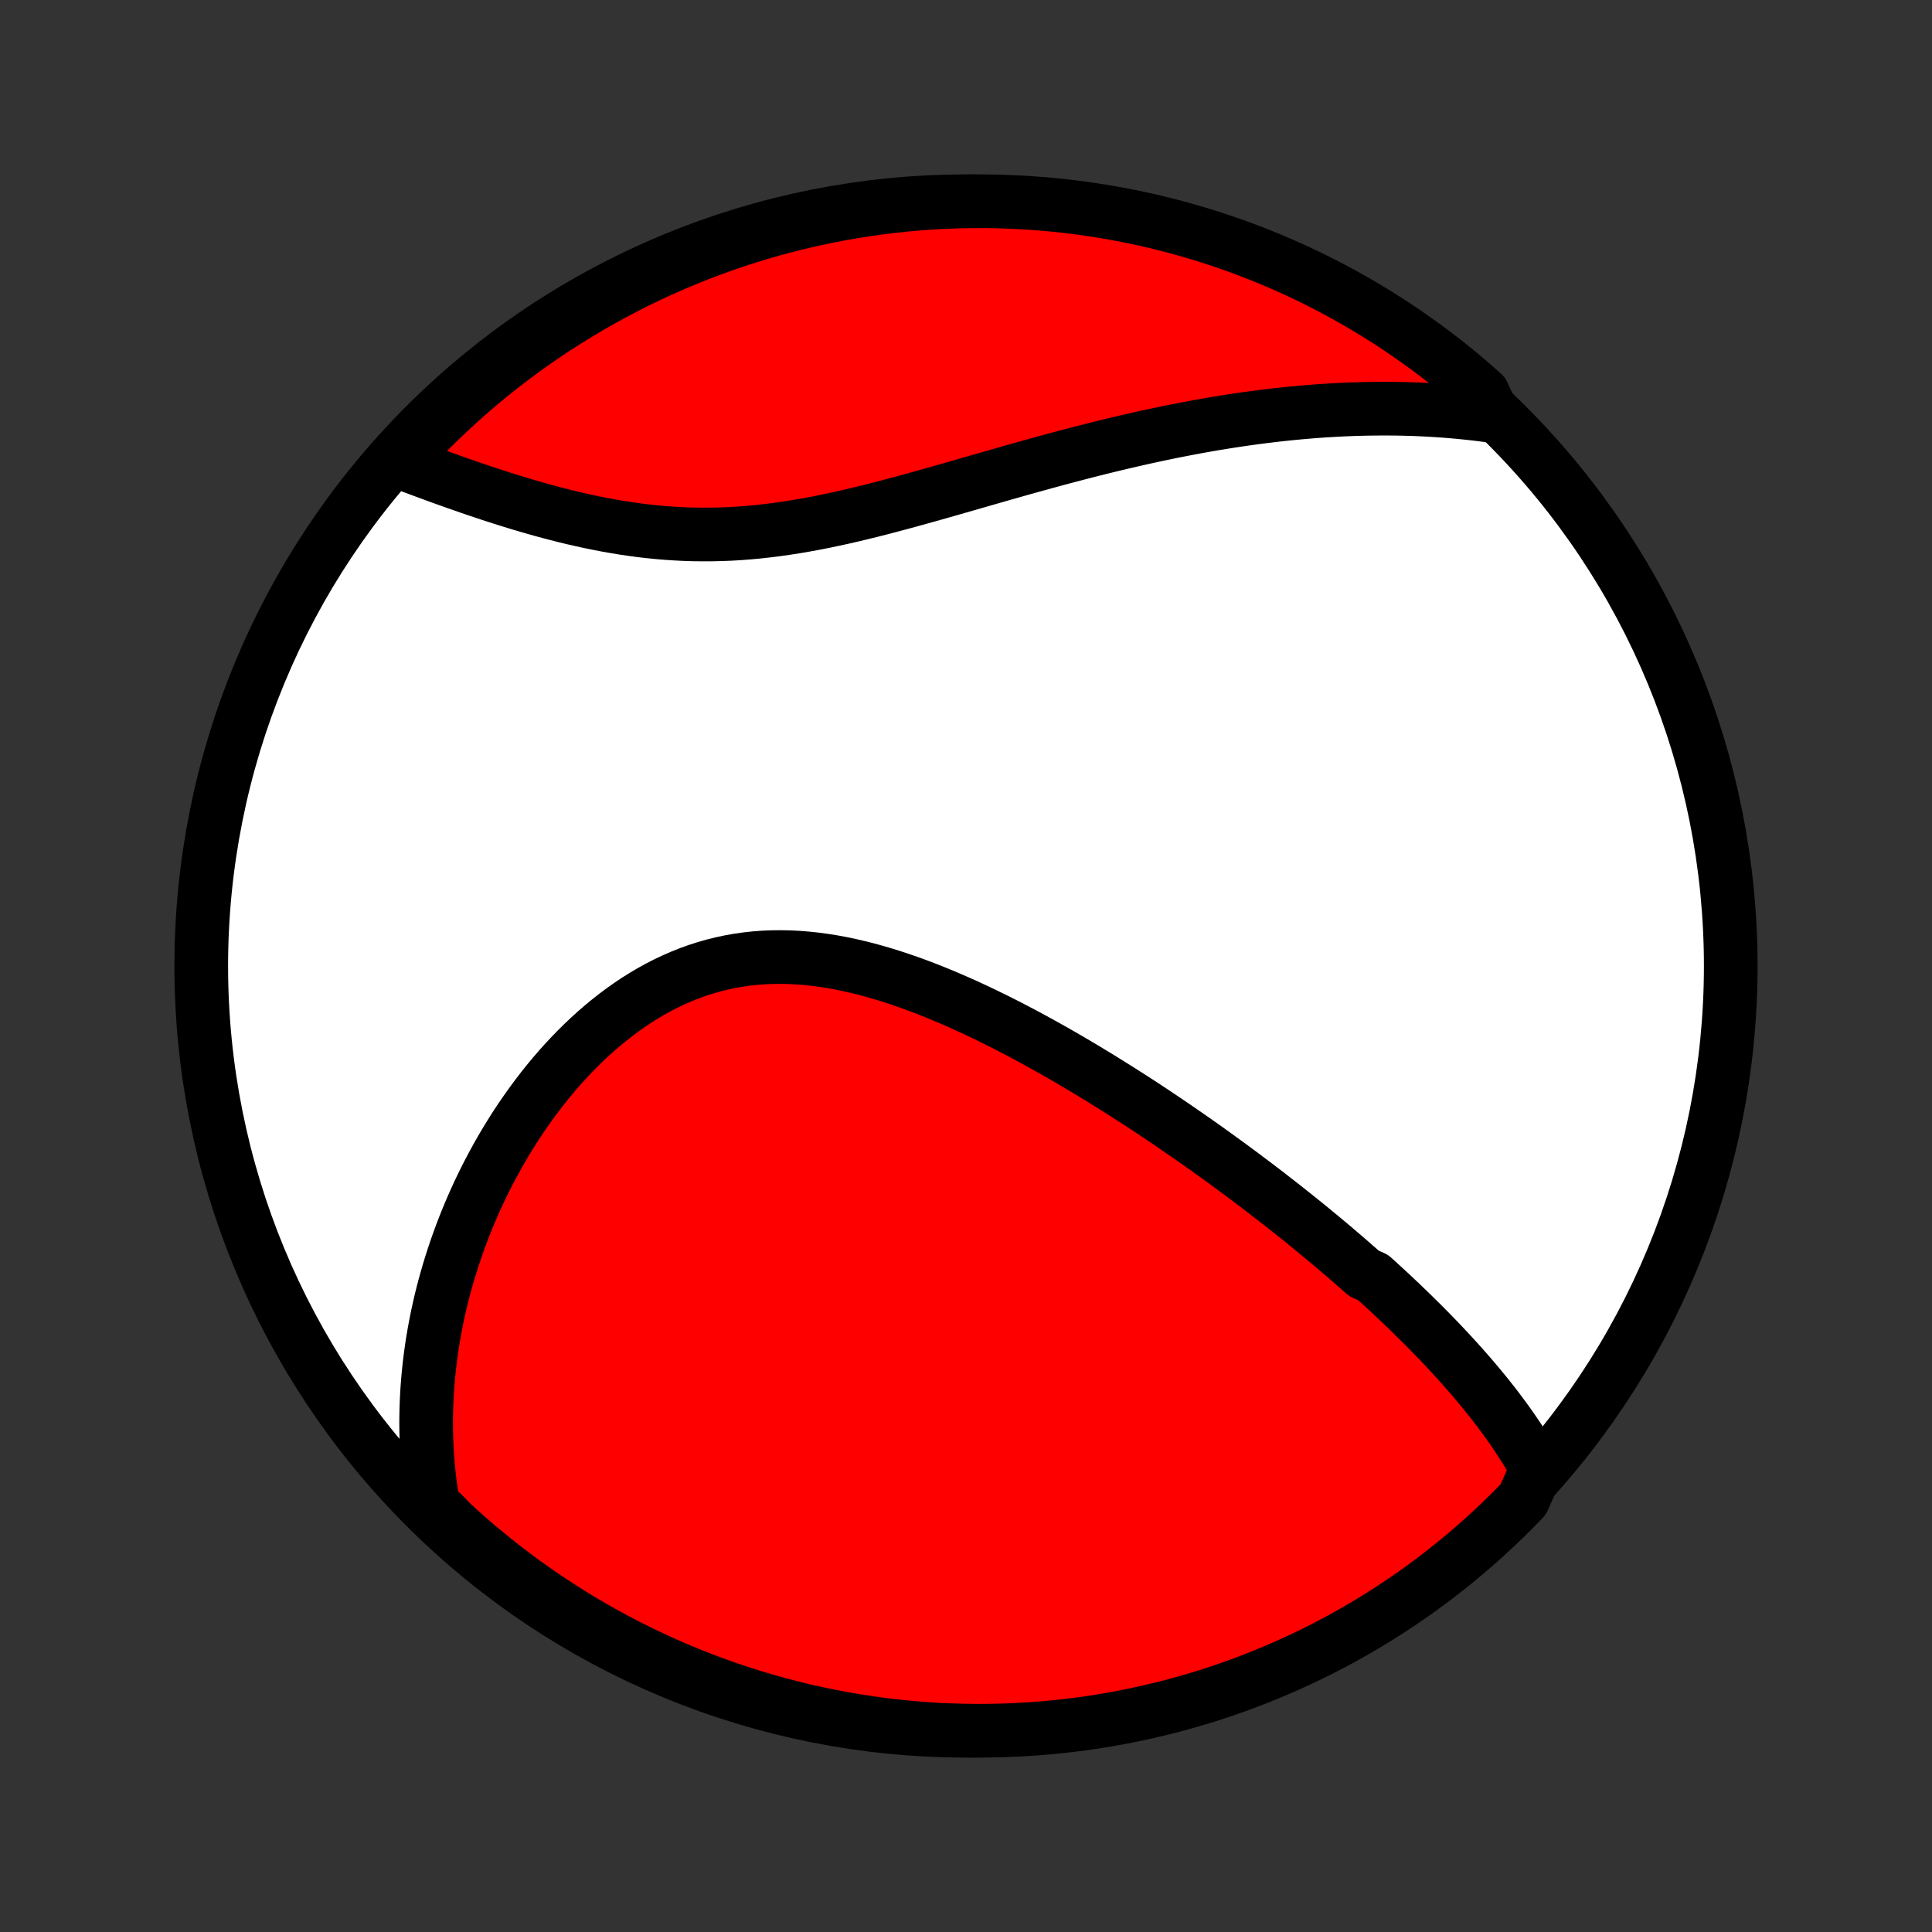 <?xml version="1.0" encoding="utf-8" standalone="no"?>
<!DOCTYPE svg PUBLIC "-//W3C//DTD SVG 1.1//EN"
  "http://www.w3.org/Graphics/SVG/1.1/DTD/svg11.dtd">
<!-- Created with matplotlib (http://matplotlib.org/) -->
<svg height="72pt" version="1.1" viewBox="0 0 72 72" width="72pt" xmlns="http://www.w3.org/2000/svg" xmlns:xlink="http://www.w3.org/1999/xlink">
 <rect x="0" y="0" width="72" height="72" fill="#333333" stroke="none"/>
 <defs>
  <style type="text/css">
*{stroke-linecap:butt;stroke-linejoin:round;}
  </style>
 </defs>
 <g id="figure_1">
  <g id="patch_1">
   <path d="
M0 72
L72 72
L72 0
L0 0
z
" style="fill:none;"/>
  </g>
  <g id="axes_1">
   <g id="PatchCollection_1">
    <defs>
     <path d="
M36 -7.5
C43.558 -7.5 50.808 -10.503 56.153 -15.848
C61.497 -21.192 64.5 -28.442 64.5 -36
C64.5 -43.558 61.497 -50.808 56.153 -56.153
C50.808 -61.497 43.558 -64.5 36 -64.5
C28.442 -64.5 21.192 -61.497 15.848 -56.153
C10.503 -50.808 7.5 -43.558 7.5 -36
C7.5 -28.442 10.503 -21.192 15.848 -15.848
C21.192 -10.503 28.442 -7.5 36 -7.5
z
" id="C0_0_a811fe30f3"/>
     <path d="
M57.276 -17.261
L57.166 -17.459
L57.053 -17.654
L56.937 -17.848
L56.819 -18.04
L56.698 -18.229
L56.575 -18.417
L56.45 -18.603
L56.323 -18.788
L56.194 -18.97
L56.063 -19.151
L55.93 -19.331
L55.796 -19.509
L55.66 -19.686
L55.522 -19.861
L55.383 -20.035
L55.242 -20.207
L55.1 -20.378
L54.957 -20.549
L54.812 -20.718
L54.666 -20.886
L54.519 -21.053
L54.371 -21.218
L54.221 -21.384
L54.071 -21.548
L53.919 -21.711
L53.766 -21.873
L53.612 -22.035
L53.457 -22.196
L53.301 -22.356
L53.144 -22.515
L52.986 -22.674
L52.826 -22.832
L52.666 -22.99
L52.505 -23.147
L52.342 -23.303
L52.179 -23.46
L52.014 -23.615
L51.849 -23.771
L51.682 -23.926
L51.514 -24.08
L51.345 -24.235
L51.175 -24.389
L50.832 -24.543
L50.658 -24.696
L50.484 -24.849
L50.308 -25.003
L50.131 -25.156
L49.952 -25.309
L49.773 -25.462
L49.592 -25.615
L49.41 -25.768
L49.226 -25.921
L49.041 -26.073
L48.855 -26.227
L48.667 -26.38
L48.477 -26.533
L48.286 -26.686
L48.094 -26.839
L47.9 -26.993
L47.705 -27.146
L47.507 -27.3
L47.308 -27.455
L47.108 -27.609
L46.905 -27.764
L46.701 -27.918
L46.495 -28.073
L46.288 -28.229
L46.078 -28.384
L45.866 -28.541
L45.653 -28.697
L45.437 -28.853
L45.219 -29.01
L45 -29.168
L44.778 -29.325
L44.554 -29.483
L44.328 -29.641
L44.099 -29.799
L43.869 -29.958
L43.636 -30.117
L43.401 -30.276
L43.163 -30.436
L42.923 -30.596
L42.681 -30.756
L42.436 -30.916
L42.188 -31.076
L41.938 -31.236
L41.686 -31.396
L41.431 -31.556
L41.174 -31.716
L40.914 -31.877
L40.651 -32.036
L40.386 -32.196
L40.118 -32.355
L39.848 -32.514
L39.575 -32.672
L39.299 -32.83
L39.021 -32.986
L38.74 -33.142
L38.457 -33.297
L38.171 -33.451
L37.882 -33.603
L37.592 -33.754
L37.298 -33.903
L37.002 -34.051
L36.704 -34.196
L36.404 -34.339
L36.101 -34.48
L35.796 -34.618
L35.489 -34.752
L35.181 -34.884
L34.87 -35.012
L34.557 -35.137
L34.243 -35.257
L33.927 -35.373
L33.609 -35.483
L33.291 -35.589
L32.971 -35.69
L32.65 -35.784
L32.328 -35.873
L32.005 -35.954
L31.682 -36.029
L31.358 -36.097
L31.034 -36.157
L30.711 -36.208
L30.387 -36.252
L30.064 -36.286
L29.741 -36.312
L29.419 -36.328
L29.098 -36.334
L28.778 -36.331
L28.46 -36.318
L28.143 -36.294
L27.828 -36.26
L27.515 -36.215
L27.204 -36.16
L26.896 -36.094
L26.59 -36.019
L26.288 -35.932
L25.988 -35.836
L25.692 -35.729
L25.398 -35.612
L25.109 -35.486
L24.823 -35.351
L24.541 -35.206
L24.263 -35.053
L23.989 -34.891
L23.719 -34.722
L23.454 -34.544
L23.193 -34.36
L22.937 -34.168
L22.685 -33.97
L22.438 -33.766
L22.196 -33.556
L21.958 -33.34
L21.726 -33.12
L21.498 -32.895
L21.275 -32.665
L21.057 -32.431
L20.844 -32.194
L20.636 -31.953
L20.433 -31.709
L20.235 -31.462
L20.042 -31.212
L19.854 -30.96
L19.671 -30.706
L19.492 -30.45
L19.319 -30.193
L19.15 -29.933
L18.987 -29.673
L18.828 -29.411
L18.673 -29.148
L18.524 -28.885
L18.379 -28.62
L18.238 -28.355
L18.102 -28.09
L17.971 -27.824
L17.844 -27.558
L17.722 -27.292
L17.604 -27.026
L17.49 -26.759
L17.38 -26.493
L17.275 -26.227
L17.174 -25.961
L17.077 -25.695
L16.984 -25.43
L16.895 -25.165
L16.81 -24.9
L16.729 -24.636
L16.652 -24.372
L16.578 -24.108
L16.509 -23.845
L16.443 -23.582
L16.381 -23.32
L16.323 -23.058
L16.269 -22.797
L16.218 -22.536
L16.171 -22.276
L16.127 -22.016
L16.087 -21.756
L16.051 -21.497
L16.018 -21.238
L15.989 -20.98
L15.963 -20.722
L15.941 -20.465
L15.922 -20.208
L15.907 -19.951
L15.895 -19.694
L15.887 -19.438
L15.882 -19.182
L15.881 -18.927
L15.884 -18.671
L15.889 -18.416
L15.899 -18.161
L15.912 -17.906
L15.929 -17.651
L15.949 -17.396
L15.974 -17.141
L16.001 -16.886
L16.033 -16.632
L16.068 -16.377
L16.108 -16.122
L16.151 -15.867
L16.479 -15.612
L16.844 -15.236
L17.215 -14.898
L17.592 -14.567
L17.975 -14.242
L18.363 -13.924
L18.756 -13.613
L19.155 -13.309
L19.558 -13.011
L19.967 -12.721
L20.381 -12.437
L20.799 -12.161
L21.222 -11.892
L21.65 -11.63
L22.082 -11.376
L22.518 -11.13
L22.958 -10.89
L23.402 -10.659
L23.851 -10.435
L24.302 -10.219
L24.758 -10.011
L25.216 -9.811
L25.679 -9.619
L26.144 -9.435
L26.612 -9.259
L27.083 -9.091
L27.557 -8.931
L28.033 -8.779
L28.512 -8.636
L28.993 -8.501
L29.476 -8.375
L29.961 -8.257
L30.448 -8.147
L30.937 -8.046
L31.427 -7.953
L31.919 -7.869
L32.412 -7.794
L32.906 -7.727
L33.401 -7.668
L33.897 -7.619
L34.393 -7.578
L34.89 -7.545
L35.387 -7.522
L35.884 -7.507
L36.382 -7.5
L36.879 -7.503
L37.376 -7.514
L37.873 -7.533
L38.369 -7.562
L38.864 -7.599
L39.358 -7.644
L39.852 -7.699
L40.344 -7.761
L40.835 -7.833
L41.324 -7.913
L41.812 -8.002
L42.298 -8.099
L42.782 -8.205
L43.264 -8.319
L43.744 -8.441
L44.222 -8.572
L44.697 -8.712
L45.169 -8.859
L45.639 -9.015
L46.105 -9.179
L46.569 -9.352
L47.029 -9.532
L47.486 -9.721
L47.94 -9.917
L48.389 -10.121
L48.836 -10.334
L49.278 -10.554
L49.716 -10.782
L50.15 -11.017
L50.579 -11.261
L51.004 -11.511
L51.425 -11.77
L51.841 -12.035
L52.252 -12.308
L52.658 -12.588
L53.059 -12.875
L53.455 -13.169
L53.846 -13.471
L54.231 -13.779
L54.61 -14.094
L54.984 -14.415
L55.352 -14.743
L55.714 -15.078
L56.071 -15.419
L56.421 -15.766
L56.764 -16.119
z
" id="C0_1_f397e3000c"/>
     <path d="
M55.656 -56.491
L55.399 -56.526
L55.141 -56.559
L54.883 -56.589
L54.625 -56.617
L54.366 -56.643
L54.106 -56.666
L53.846 -56.687
L53.585 -56.705
L53.324 -56.721
L53.061 -56.735
L52.798 -56.747
L52.534 -56.756
L52.269 -56.763
L52.003 -56.768
L51.736 -56.77
L51.468 -56.77
L51.2 -56.768
L50.93 -56.764
L50.658 -56.758
L50.386 -56.749
L50.112 -56.738
L49.838 -56.725
L49.561 -56.709
L49.284 -56.692
L49.005 -56.672
L48.724 -56.649
L48.443 -56.625
L48.159 -56.598
L47.874 -56.569
L47.588 -56.538
L47.3 -56.504
L47.01 -56.468
L46.718 -56.43
L46.425 -56.39
L46.13 -56.347
L45.833 -56.302
L45.535 -56.254
L45.234 -56.205
L44.932 -56.153
L44.628 -56.098
L44.322 -56.041
L44.014 -55.982
L43.704 -55.921
L43.392 -55.857
L43.078 -55.791
L42.762 -55.723
L42.444 -55.652
L42.125 -55.579
L41.803 -55.504
L41.479 -55.427
L41.154 -55.348
L40.826 -55.266
L40.496 -55.183
L40.165 -55.097
L39.832 -55.01
L39.497 -54.921
L39.16 -54.83
L38.821 -54.737
L38.481 -54.643
L38.139 -54.548
L37.795 -54.451
L37.45 -54.353
L37.104 -54.254
L36.756 -54.154
L36.407 -54.054
L36.056 -53.953
L35.705 -53.852
L35.352 -53.751
L34.998 -53.65
L34.644 -53.55
L34.289 -53.451
L33.933 -53.352
L33.576 -53.255
L33.219 -53.16
L32.862 -53.066
L32.505 -52.975
L32.147 -52.887
L31.79 -52.801
L31.433 -52.719
L31.076 -52.641
L30.719 -52.566
L30.363 -52.496
L30.008 -52.431
L29.653 -52.37
L29.3 -52.315
L28.947 -52.265
L28.596 -52.221
L28.245 -52.182
L27.896 -52.15
L27.549 -52.123
L27.203 -52.103
L26.859 -52.09
L26.517 -52.082
L26.177 -52.081
L25.838 -52.085
L25.502 -52.096
L25.168 -52.113
L24.837 -52.135
L24.507 -52.163
L24.18 -52.196
L23.856 -52.234
L23.535 -52.278
L23.216 -52.325
L22.9 -52.377
L22.587 -52.433
L22.277 -52.493
L21.97 -52.556
L21.666 -52.622
L21.365 -52.691
L21.067 -52.763
L20.773 -52.838
L20.482 -52.914
L20.194 -52.992
L19.909 -53.072
L19.628 -53.154
L19.35 -53.236
L19.076 -53.32
L18.805 -53.405
L18.537 -53.49
L18.273 -53.576
L18.012 -53.663
L17.755 -53.749
L17.501 -53.836
L17.251 -53.923
L17.004 -54.009
L16.76 -54.096
L16.52 -54.182
L16.283 -54.268
L16.049 -54.354
L15.818 -54.439
L15.591 -54.523
L15.367 -54.607
L15.146 -54.69
L14.929 -54.772
L14.999 -54.854
L15.338 -55.266
L15.684 -55.63
L16.036 -55.988
L16.394 -56.339
L16.758 -56.684
L17.128 -57.023
L17.503 -57.356
L17.884 -57.682
L18.271 -58.002
L18.663 -58.315
L19.061 -58.621
L19.463 -58.92
L19.871 -59.212
L20.284 -59.497
L20.701 -59.775
L21.123 -60.045
L21.549 -60.309
L21.98 -60.565
L22.415 -60.813
L22.855 -61.054
L23.298 -61.287
L23.745 -61.513
L24.196 -61.731
L24.651 -61.941
L25.109 -62.143
L25.57 -62.337
L26.035 -62.523
L26.502 -62.701
L26.972 -62.871
L27.445 -63.032
L27.921 -63.186
L28.399 -63.331
L28.88 -63.468
L29.363 -63.596
L29.848 -63.716
L30.334 -63.828
L30.822 -63.931
L31.312 -64.026
L31.804 -64.112
L32.296 -64.189
L32.79 -64.258
L33.285 -64.319
L33.78 -64.37
L34.276 -64.413
L34.773 -64.448
L35.27 -64.474
L35.768 -64.491
L36.265 -64.499
L36.762 -64.499
L37.26 -64.49
L37.756 -64.472
L38.252 -64.446
L38.748 -64.411
L39.243 -64.367
L39.736 -64.315
L40.229 -64.254
L40.72 -64.184
L41.21 -64.106
L41.698 -64.02
L42.184 -63.925
L42.669 -63.821
L43.152 -63.709
L43.632 -63.588
L44.11 -63.459
L44.586 -63.322
L45.059 -63.176
L45.529 -63.022
L45.996 -62.86
L46.461 -62.689
L46.922 -62.511
L47.379 -62.324
L47.834 -62.13
L48.284 -61.927
L48.731 -61.717
L49.174 -61.498
L49.613 -61.272
L50.048 -61.038
L50.479 -60.797
L50.905 -60.548
L51.327 -60.292
L51.744 -60.028
L52.156 -59.757
L52.563 -59.478
L52.966 -59.193
L53.363 -58.9
L53.755 -58.601
L54.141 -58.294
L54.522 -57.981
L54.897 -57.661
L55.266 -57.334
z
" id="C0_2_91cc5bd825"/>
    </defs>
    <g clip-path="url(#p1bffca34e9)">
     <use style="fill:#ffffff;stroke:#000000;stroke-width:2.0;" x="0.0" xlink:href="#C0_0_a811fe30f3" y="72.0"/>
    </g>
    <g clip-path="url(#p1bffca34e9)">
     <use style="fill:#ff0000;stroke:#000000;stroke-width:2.0;" x="0.0" xlink:href="#C0_1_f397e3000c" y="72.0"/>
    </g>
    <g clip-path="url(#p1bffca34e9)">
     <use style="fill:#ff0000;stroke:#000000;stroke-width:2.0;" x="0.0" xlink:href="#C0_2_91cc5bd825" y="72.0"/>
    </g>
   </g>
  </g>
 </g>
 <defs>
  <clipPath id="p1bffca34e9">
   <rect height="72.0" width="72.0" x="0.0" y="0.0"/>
  </clipPath>
 </defs>
</svg>
